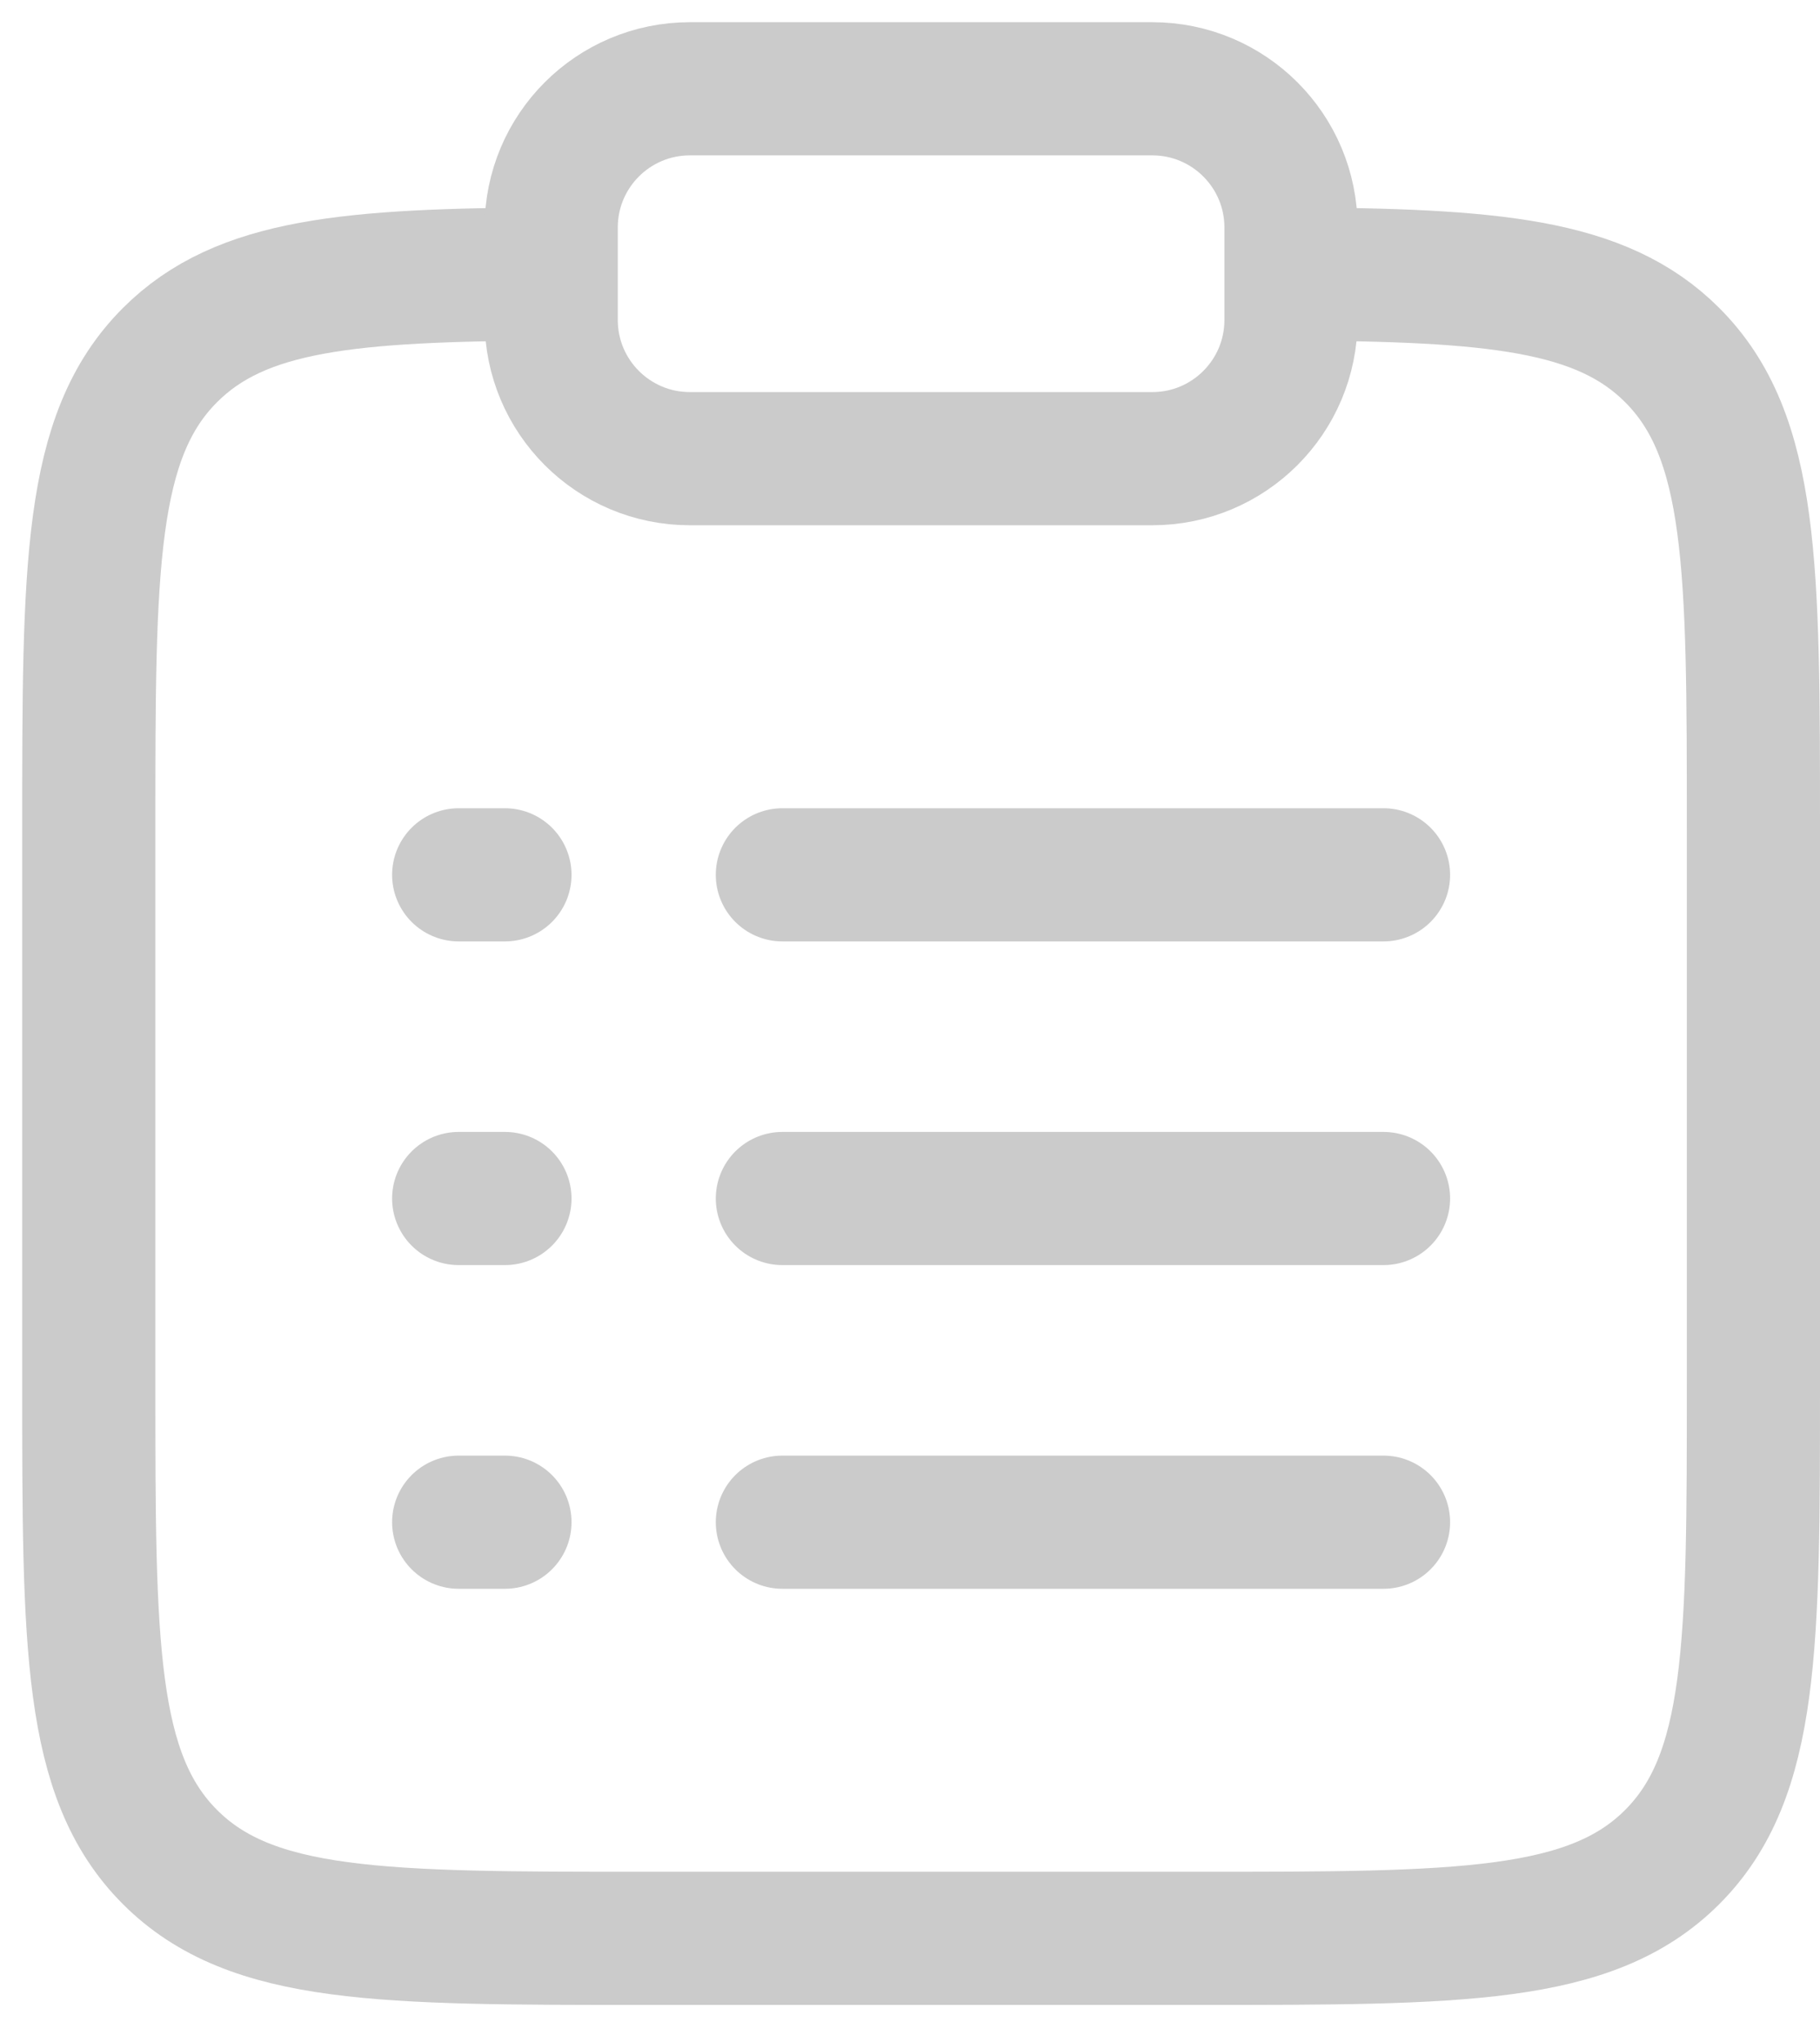 <svg width="41" height="46" viewBox="0 0 41 46" fill="none" xmlns="http://www.w3.org/2000/svg">
<path d="M29.083 6.171C33.615 6.196 36.069 6.397 37.669 7.998C39.5 9.828 39.5 12.775 39.5 18.667V31.167C39.5 37.06 39.5 40.006 37.669 41.837C35.839 43.667 32.892 43.667 27 43.667H14.5C8.607 43.667 5.661 43.667 3.831 41.837C2 40.006 2 37.06 2 31.167V18.667C2 12.775 2 9.828 3.831 7.998C5.431 6.397 7.885 6.196 12.417 6.171" stroke="#CBCBCB" stroke-width="3"/>
<path d="M17.625 27H31.167" stroke="#CBCBCB" stroke-width="3" stroke-linecap="round"/>
<path d="M10.333 27H11.375" stroke="#CBCBCB" stroke-width="3" stroke-linecap="round"/>
<path d="M10.333 19.708H11.375" stroke="#CBCBCB" stroke-width="3" stroke-linecap="round"/>
<path d="M10.333 34.292H11.375" stroke="#CBCBCB" stroke-width="3" stroke-linecap="round"/>
<path d="M17.625 19.708H31.167" stroke="#CBCBCB" stroke-width="3" stroke-linecap="round"/>
<path d="M17.625 34.292H31.167" stroke="#CBCBCB" stroke-width="3" stroke-linecap="round"/>
<path d="M12.417 5.125C12.417 3.399 13.816 2 15.542 2H25.958C27.684 2 29.083 3.399 29.083 5.125V7.208C29.083 8.934 27.684 10.333 25.958 10.333H15.542C13.816 10.333 12.417 8.934 12.417 7.208V5.125Z" stroke="#CBCBCB" stroke-width="3"/>
</svg>
